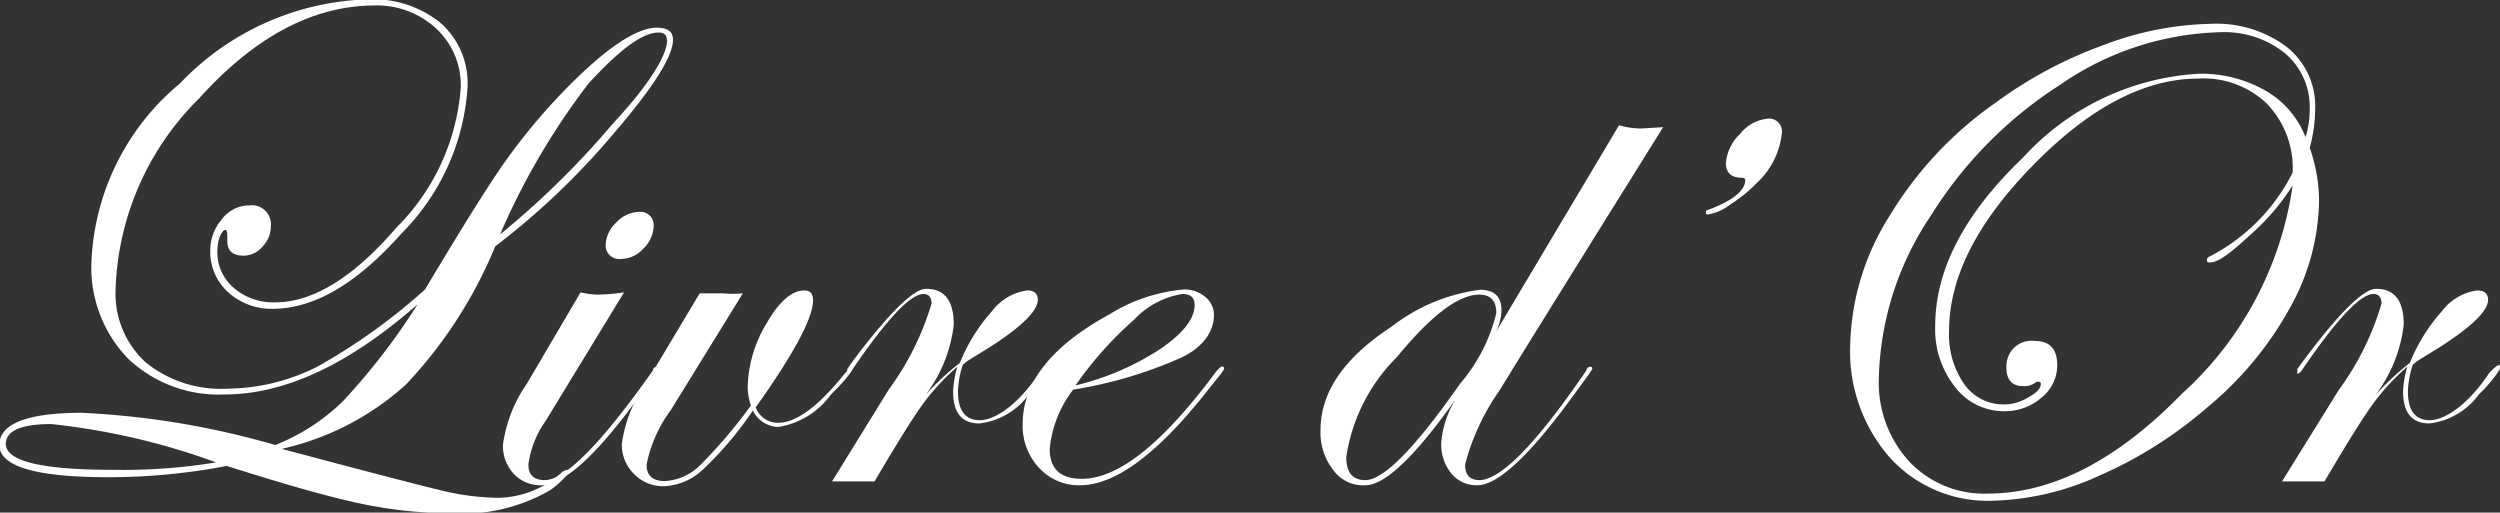 <svg id="Calque_1" data-name="Calque 1" xmlns="http://www.w3.org/2000/svg" viewBox="0 0 77.64 15.92"><rect x="0" y="0" width="77.64" height="15.92" fill="#333333" stroke="none"/><defs><style>.cls-1{fill:#fff;}</style></defs><path class="cls-1" d="M22.7,2.65c0,.51-.62,1.49-1.87,2.94a23.14,23.14,0,0,1-3.65,3.47,14,14,0,0,1-2.77,4.29,8.52,8.52,0,0,1-3.86,2c2.85.76,4.55,1.2,5.12,1.33a7.75,7.75,0,0,0,1.61.19,3,3,0,0,0,2-.82l.12-.05s.06,0,.06.05-.19.31-.57.58a5.4,5.4,0,0,1-3.06.72A13.79,13.79,0,0,1,13,17.05c-.91-.19-2.3-.58-4.16-1.17a19.4,19.4,0,0,1-3.69.35c-2.25,0-3.37-.34-3.37-1s.86-1,2.57-1a26,26,0,0,1,6,1,6.35,6.35,0,0,0,2.11-1.37,20.27,20.27,0,0,0,2.31-3c-2.13,1.87-4.13,2.8-6,2.8a4.08,4.08,0,0,1-3-1.12,4.07,4.07,0,0,1-1.13-3A7.6,7.6,0,0,1,7.39,4a8.39,8.39,0,0,1,5.83-2.61,3.34,3.34,0,0,1,2.26.73,2.5,2.5,0,0,1,.84,2,7.07,7.07,0,0,1-2.06,4.55Q12.19,11,10.27,11a2,2,0,0,1-1.38-.51,1.68,1.68,0,0,1-.56-1.27,1.48,1.48,0,0,1,.36-1,1.06,1.06,0,0,1,.85-.43.59.59,0,0,1,.67.66.89.89,0,0,1-.26.62.77.77,0,0,1-.58.28q-.53,0-.51-.48c0-.21,0-.32-.07-.32s-.24.23-.24.67a1.45,1.45,0,0,0,.51,1.13,1.87,1.87,0,0,0,1.28.45q1.77,0,3.77-2.32a6.84,6.84,0,0,0,2-4.36,2.4,2.4,0,0,0-.76-1.82,2.71,2.71,0,0,0-1.94-.72Q10.57,1.6,8,4.45a8.72,8.72,0,0,0-2.61,5.93,2.9,2.9,0,0,0,.93,2.28,3.71,3.71,0,0,0,2.55.82,6.29,6.29,0,0,0,2.78-.68A18.49,18.49,0,0,0,15,10.4q1.68-2.82,2.45-3.92a18.89,18.89,0,0,1,1.75-2.13c1.33-1.39,2.34-2.08,3-2.08C22.55,2.27,22.7,2.4,22.7,2.65ZM8.51,15.77a21.41,21.41,0,0,0-5.12-1.19c-.94,0-1.41.21-1.41.62Q2,16,5.28,16A17.79,17.79,0,0,0,8.51,15.77Zm14-13.12c0-.15-.09-.23-.26-.23C21.73,2.42,21,3,20.08,4a22,22,0,0,0-2.75,4.69,26.49,26.49,0,0,0,3.51-3.45C22,4,22.52,3.1,22.52,2.65Z" transform="translate(-1.8 -1.41)"/><path class="cls-1" d="M22.26,12.87l-.11.17-.46.63c-1.35,1.87-2.38,2.81-3.09,2.81a1.13,1.13,0,0,1-.85-.36,1.28,1.28,0,0,1-.33-.9,4.35,4.35,0,0,1,.74-1.89l1.67-2.84a2.48,2.48,0,0,0,.53.07,6.23,6.23,0,0,0,.82-.07l-2.44,4a3,3,0,0,0-.53,1.35q0,.48.51.48c.63,0,1.76-1.14,3.36-3.41,0-.07.07-.11.11-.11A.06.06,0,0,1,22.26,12.87ZM22.1,8.42a1,1,0,0,1-.32.71.93.93,0,0,1-.69.32A.42.42,0,0,1,20.61,9a1,1,0,0,1,.33-.68,1,1,0,0,1,.7-.33A.41.41,0,0,1,22.1,8.42Z" transform="translate(-1.8 -1.41)"/><path class="cls-1" d="M28.28,12.84c0,.09-.22.37-.68.83a2.5,2.5,0,0,1-1.63,1,.91.91,0,0,1-.79-.51A10.7,10.7,0,0,1,23.62,16a1.86,1.86,0,0,1-1.21.51,1.26,1.26,0,0,1-.92-.38,1.28,1.28,0,0,1-.38-.92,4.18,4.18,0,0,1,.72-1.85l1.7-2.84.71,0a3.48,3.48,0,0,0,.63,0l-2.24,3.63a4.22,4.22,0,0,0-.75,1.69q0,.51.57.51a1.68,1.68,0,0,0,1.08-.48A15,15,0,0,0,25.12,14a1.85,1.85,0,0,1-.1-.57,4,4,0,0,1,.6-2c.4-.69.79-1,1.16-1,.18,0,.27.1.27.31,0,.54-.59,1.65-1.78,3.32a.73.73,0,0,0,.7.48c.54,0,1.21-.48,2-1.45.14-.17.24-.26.28-.26A0,0,0,0,1,28.28,12.84Z" transform="translate(-1.8 -1.41)"/><path class="cls-1" d="M34.4,12.87a3.81,3.81,0,0,1-.64.78,2.22,2.22,0,0,1-1.54.91c-.55,0-.82-.32-.82-1a3.25,3.25,0,0,1,.13-.76A6.94,6.94,0,0,0,30.43,14c-.28.39-.77,1.17-1.47,2.36l-.66,0-.66,0,1.76-2.85a8.74,8.74,0,0,0,1.33-2.67c0-.2-.09-.3-.25-.3-.4,0-1.13.77-2.19,2.32-.06.1-.12.15-.17.15s0,0,0-.07a.12.12,0,0,1,0-.08l.19-.27c1.11-1.47,1.86-2.21,2.25-2.21.58,0,.86.37.86,1.11a4.44,4.44,0,0,1-.88,2.19,8,8,0,0,1,1.07-1,5.46,5.46,0,0,1,1-1.61,1.65,1.65,0,0,1,1.09-.64c.22,0,.33.1.33.29,0,.34-.49.83-1.49,1.47l-.71.44-.13.11a2.93,2.93,0,0,0-.15.82c0,.6.23.9.68.9S33.41,14,34.07,13q.21-.24.27-.24S34.4,12.82,34.4,12.87Z" transform="translate(-1.8 -1.41)"/><path class="cls-1" d="M39.81,12.88a1.47,1.47,0,0,1-.2.27l-.46.58q-2.22,2.75-3.81,2.75a1.67,1.67,0,0,1-1.27-.54,1.91,1.91,0,0,1-.51-1.36q0-1.94,2.7-3.41a5.21,5.21,0,0,1,2.31-.77,1,1,0,0,1,.66.23.72.72,0,0,1,.27.56c0,.52-.34,1-1,1.32a13.43,13.43,0,0,1-3.37,1,3.55,3.55,0,0,0-.73,1.84c0,.62.33.93,1,.93q1.7,0,4.16-3.32c.09-.11.16-.17.21-.17A.07.07,0,0,1,39.81,12.88Zm-.91-2c0-.23-.13-.34-.38-.34a2.6,2.6,0,0,0-1.49.79,11.37,11.37,0,0,0-1.83,2.05,8.35,8.35,0,0,0,2.63-1.13C38.54,11.77,38.9,11.31,38.9,10.88Z" transform="translate(-1.8 -1.41)"/><path class="cls-1" d="M53.45,5.36q-4,6.41-5.09,8.19a7.06,7.06,0,0,0-1.06,2.29c0,.32.15.48.44.48q1,0,3.33-3.41c0-.07.08-.11.11-.11s.07,0,.07.07l-.11.17-.46.63c-1.36,1.87-2.36,2.81-3,2.81a1,1,0,0,1-.81-.37,1.41,1.41,0,0,1-.31-.95A3,3,0,0,1,47,13.82c-1.26,1.77-2.19,2.66-2.8,2.66A1.14,1.14,0,0,1,43.2,16a1.89,1.89,0,0,1-.39-1.23c0-1.18.73-2.25,2.2-3.21a5.65,5.65,0,0,1,2.75-1.15c.45,0,.67.21.67.64a1.57,1.57,0,0,1-.18.68L52.08,5.3a2.47,2.47,0,0,0,.7.1Zm-5.18,5.77c0-.38-.18-.57-.53-.57-.64,0-1.49.64-2.55,1.93a5.54,5.54,0,0,0-1.58,3.11c0,.48.19.72.59.72.57,0,1.55-1,2.95-3A5.26,5.26,0,0,0,48.27,11.13Z" transform="translate(-1.8 -1.41)"/><path class="cls-1" d="M57.14,5.52a2.46,2.46,0,0,1-.8,1.59,4.2,4.2,0,0,1-.79.64,1.59,1.59,0,0,1-.7.32c-.05,0-.07,0-.07-.06s0-.06.09-.09Q56,7.49,56,7s0-.07-.1-.07c-.33,0-.5-.15-.5-.46a1.4,1.4,0,0,1,.44-.9,1.24,1.24,0,0,1,.82-.47A.4.4,0,0,1,57.14,5.52Z" transform="translate(-1.8 -1.41)"/><path class="cls-1" d="M73.82,7.65A7,7,0,0,1,72.9,11a10.7,10.7,0,0,1-2.56,3.07A13.14,13.14,0,0,1,67,16.18a8.42,8.42,0,0,1-3.31.78,4.1,4.1,0,0,1-3.2-1.34,5,5,0,0,1-1.23-3.5,7.8,7.8,0,0,1,1.22-4,11.56,11.56,0,0,1,3.31-3.53A13.16,13.16,0,0,1,67.1,2.82a9.89,9.89,0,0,1,3.35-.67,3.64,3.64,0,0,1,2.37.72,2.35,2.35,0,0,1,.88,1.92A4.58,4.58,0,0,1,73.53,6,5,5,0,0,1,73.82,7.65Zm-.29-2.84a2.18,2.18,0,0,0-.76-1.74,3,3,0,0,0-2-.66,9.13,9.13,0,0,0-5,1.64,12.9,12.9,0,0,0-4,4.05,9.39,9.39,0,0,0-1.62,5.05,3.62,3.62,0,0,0,.94,2.59,3.2,3.2,0,0,0,2.42,1c2,0,4-1,6.05-3.1A10.75,10.75,0,0,0,73,7.17a7.11,7.11,0,0,1-1.3,1.52c-.63.58-1,.87-1.27.87-.06,0-.09,0-.09-.08s.06-.09.17-.15A5.92,5.92,0,0,0,73,6.77a2.88,2.88,0,0,0-.79-2.13,2.84,2.84,0,0,0-2.13-.79c-1.66,0-3.36.88-5.11,2.66S62.33,10,62.33,11.7a2.7,2.7,0,0,0,.47,1.64,1.49,1.49,0,0,0,1.25.63,1.43,1.43,0,0,0,.74-.22q.39-.21.39-.42s0-.06-.05-.06l-.09,0a.57.57,0,0,1-.42.13c-.34,0-.51-.2-.51-.59a.81.81,0,0,1,.25-.61A.78.78,0,0,1,65,12c.46,0,.69.25.69.76a1.29,1.29,0,0,1-.49,1,1.72,1.72,0,0,1-1.15.42,1.9,1.9,0,0,1-1.54-.76,2.88,2.88,0,0,1-.61-1.89q0-2.62,2.73-5.23a8,8,0,0,1,5.47-2.6,4,4,0,0,1,2.1.55A2.84,2.84,0,0,1,73.4,5.67,2.8,2.8,0,0,0,73.53,4.81Z" transform="translate(-1.8 -1.41)"/><path class="cls-1" d="M79.44,12.87a4.12,4.12,0,0,1-.65.78,2.22,2.22,0,0,1-1.54.91c-.54,0-.82-.32-.82-1a3.25,3.25,0,0,1,.13-.76A6.94,6.94,0,0,0,75.46,14c-.28.39-.77,1.17-1.47,2.36l-.66,0-.66,0,1.77-2.85a8.6,8.6,0,0,0,1.32-2.67c0-.2-.09-.3-.25-.3-.4,0-1.13.77-2.19,2.32-.06.1-.12.15-.17.15s0,0,0-.07a.2.2,0,0,1,0-.08l.2-.27c1.1-1.47,1.85-2.21,2.24-2.21.58,0,.86.37.86,1.11a4.44,4.44,0,0,1-.88,2.19,8.67,8.67,0,0,1,1.07-1,5.46,5.46,0,0,1,1-1.61,1.65,1.65,0,0,1,1.09-.64c.22,0,.34.1.34.29q0,.51-1.5,1.47l-.71.44-.13.11a2.93,2.93,0,0,0-.15.82c0,.6.23.9.68.9S78.44,14,79.1,13q.23-.24.27-.24A.06.06,0,0,1,79.44,12.87Z" transform="translate(-1.8 -1.41)"/></svg>